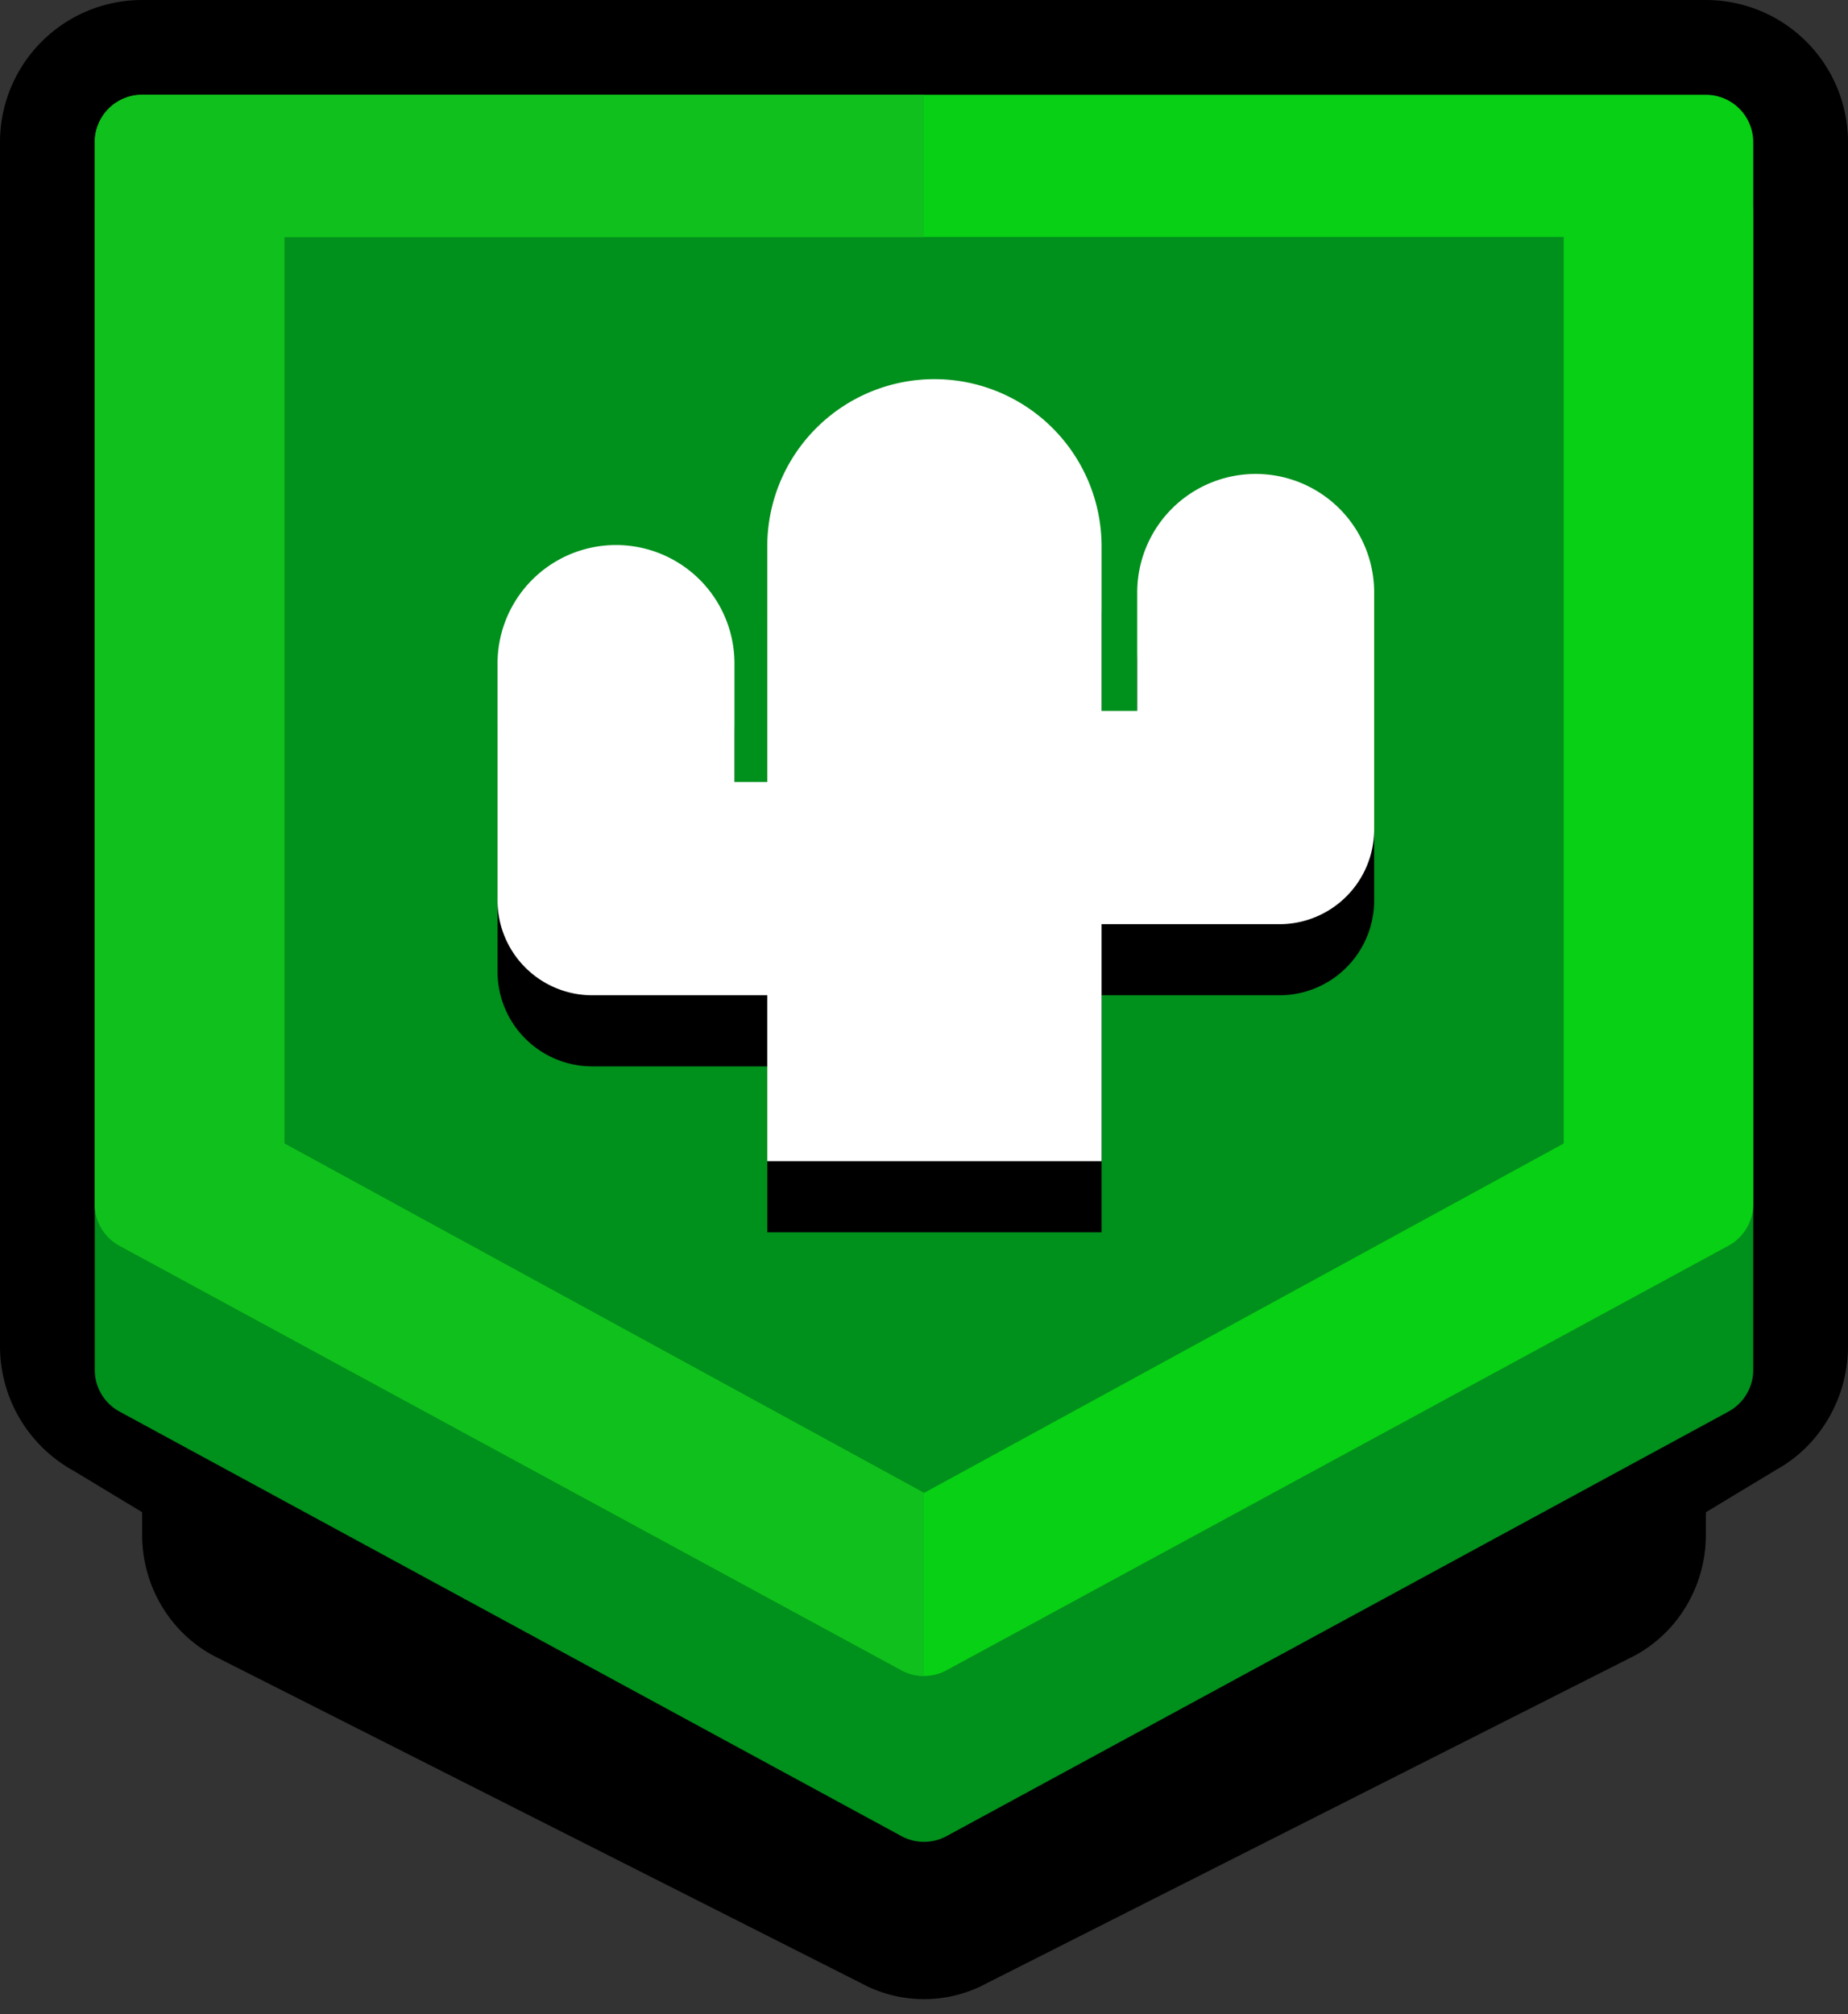 <svg width="78" height="85" xmlns="http://www.w3.org/2000/svg"><rect width="100%" height="100%" fill="#333333" stroke="none"/><g fill="none" fill-rule="evenodd"><path d="M2 56.81V6a4 4 0 014-4h66a4 4 0 014 4v50.81c0 1.467-.803 2.816-2.012 3.47l-33.08 19.96c-1.19.646-2.626.646-3.896-.046L4.092 60.325A4 4 0 012 56.81z" stroke="#000" stroke-width="4" fill="#000"/><path d="M40.733 81.913a3.567 3.567 0 01-3.466 0L9.964 68.11l-.1-.054C8.705 67.384 8 66.124 8 64.773V16.129c0-2.053 1.608-3.767 3.657-3.767h54.686c2.05 0 3.657 1.714 3.657 3.767v48.644c0 1.351-.704 2.611-1.865 3.283l-.1.054-27.302 13.803z" stroke="#000" stroke-width="4" fill="#000"/><path d="M38.046 77.482l-33-17.914A2 2 0 014 57.81V9a2 2 0 012-2h66a2 2 0 012 2v48.81a2 2 0 01-1.046 1.758l-33 17.914a2 2 0 01-1.908 0z" fill="#00901C"/><path d="M38.046 70.482l-33-17.914A2 2 0 014 50.81V6a2 2 0 012-2h66a2 2 0 012 2v44.81a2 2 0 01-1.046 1.758l-33 17.914a2 2 0 01-1.908 0zM39 63l27-14.746V10H12v38.254L39 63z" fill="#08D014"/><path d="M39 10H12v38.254L39 63v7.724c-.328 0-.657-.08-.954-.242l-33-17.914A2 2 0 014 50.81V6a2 2 0 012-2h33v6z" fill="#10C01C"/><path d="M58 28v10a4 4 0 01-4 4h-7.505v10h-14.11v-7H25a4 4 0 01-4-4V31a5 5 0 0110 0v5h1.385v-9.945a7.055 7.055 0 1114.11 0V33H48v-5a5 5 0 0110 0z" fill="#000"/><path d="M58 25v10a4 4 0 01-4 4h-7.505v10h-14.11v-7H25a4 4 0 01-4-4V28a5 5 0 1110 0v5h1.385v-9.945a7.055 7.055 0 1114.11 0V30H48v-5a5 5 0 0110 0z" fill="#FFF"/></g></svg>